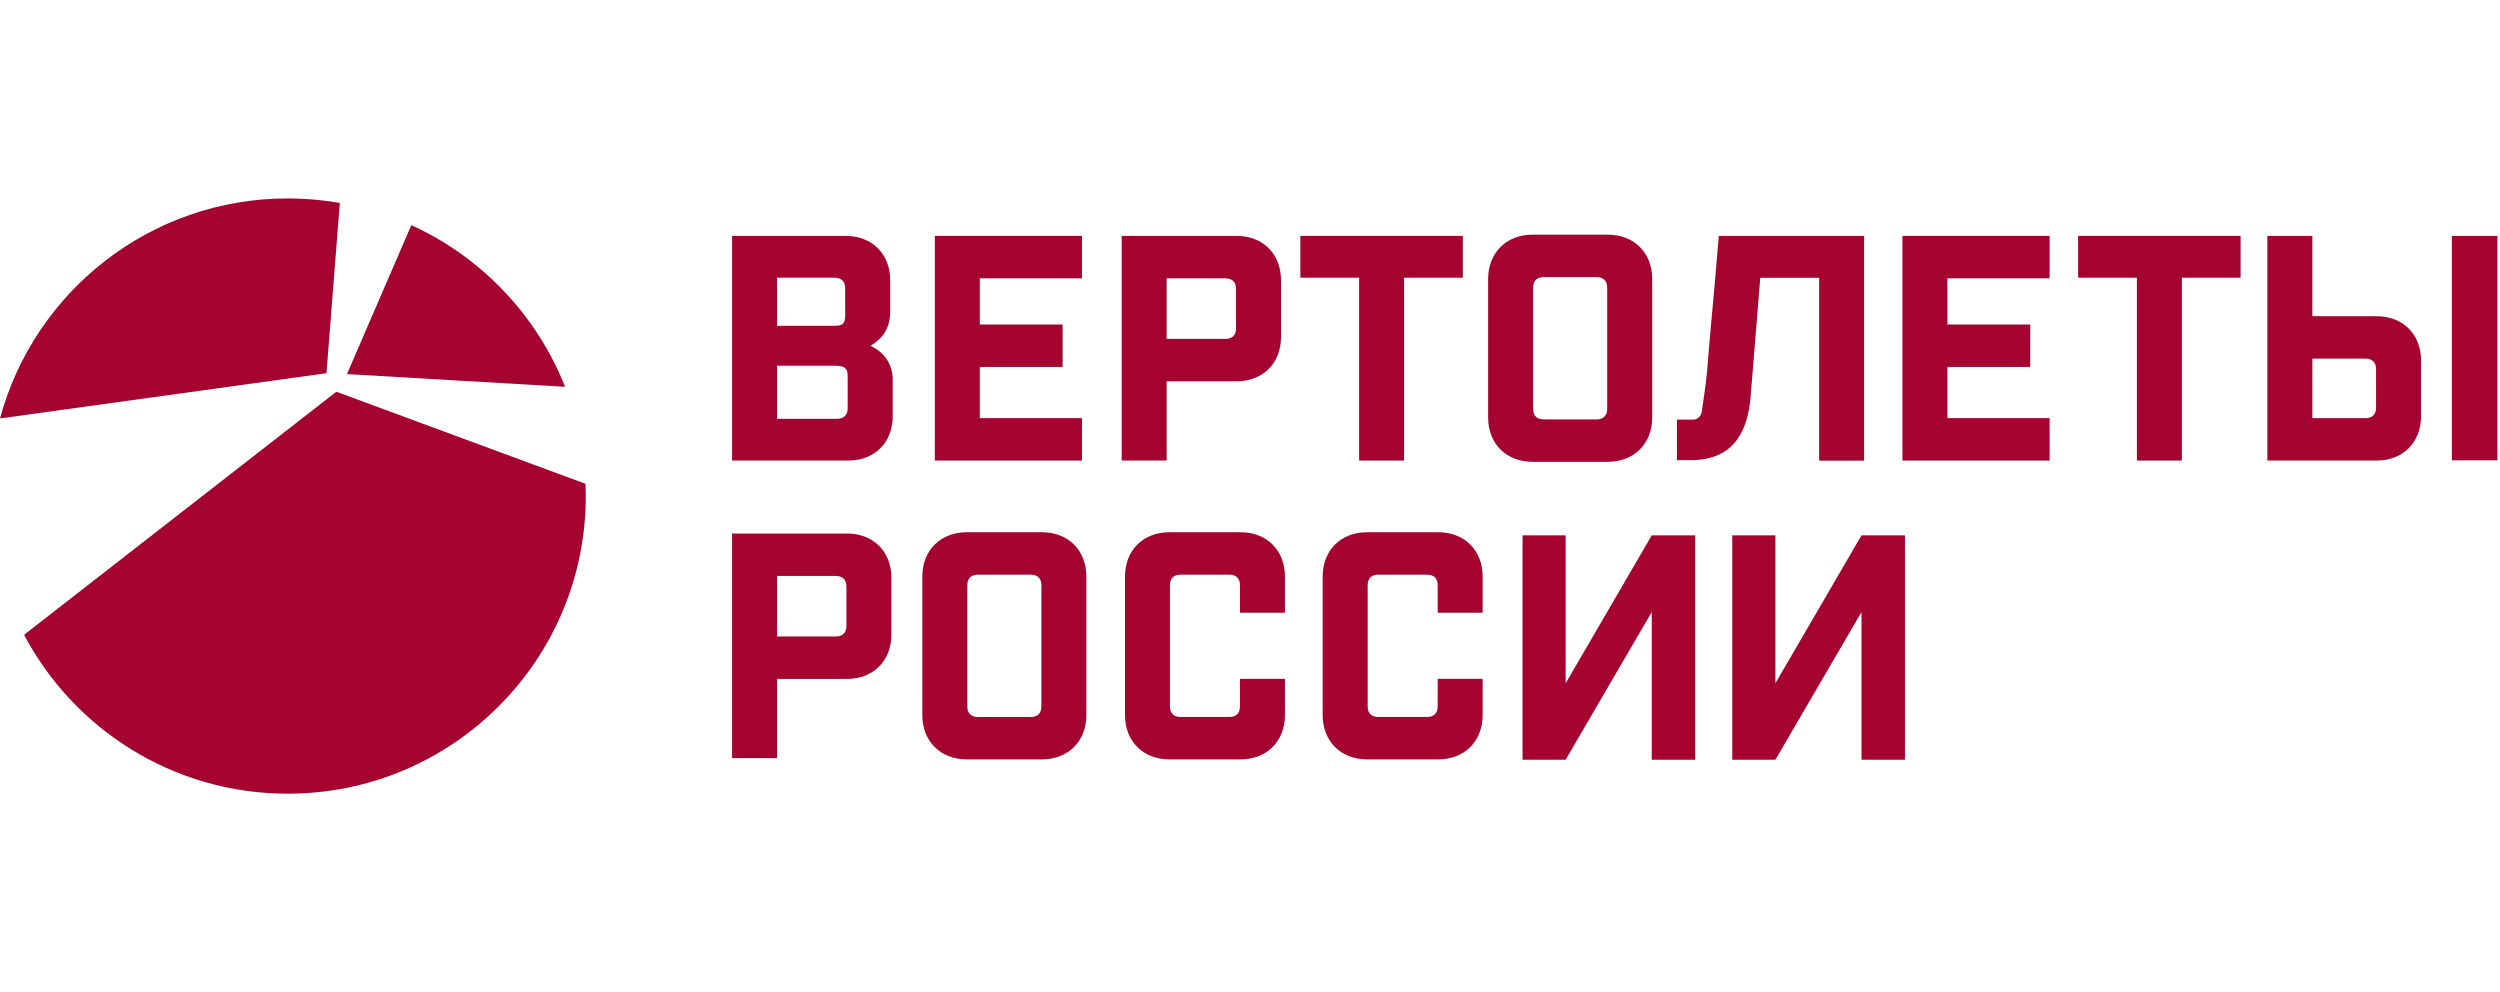 <svg width="252" height="100" viewBox="0 0 252 60" fill="none" xmlns="http://www.w3.org/2000/svg">
<g clip-path="url(#clip0_173_528)">
<path d="M33.903 19.486L2.426 43.987C7.46 53.51 17.472 60.003 29.005 60.003C45.596 60.003 59.047 46.571 59.047 30.001C59.047 29.588 59.035 29.178 59.02 28.768L33.903 19.486Z" fill="#A50430"/>
<path d="M41.461 2.694L34.974 17.708L56.96 18.989C54.099 11.759 48.511 5.905 41.461 2.694Z" fill="#A50430"/>
<path d="M34.254 0.458C32.548 0.158 30.798 0 29.005 0C15.126 0 3.447 9.404 0 22.179L32.908 17.619L34.254 0.458Z" fill="#A50430"/>
<path d="M87.746 14.851C89.195 14 89.731 12.805 89.731 11.452V8.244C89.731 5.601 87.903 3.779 85.26 3.779H73.795V26.425H85.513C88.159 26.425 89.984 24.599 89.984 21.959V18.246C89.981 16.896 89.32 15.606 87.746 14.851ZM78.326 7.992H84.123C84.816 7.992 85.194 8.369 85.194 9.062V11.768C85.194 12.648 84.941 12.838 84.123 12.838H78.326V7.992ZM85.447 21.142C85.447 21.834 85.069 22.212 84.376 22.212H78.326V16.863H83.995C84.876 16.863 85.444 16.926 85.444 17.871V21.142H85.447Z" fill="#A50430"/>
<path d="M109.064 22.147H98.766V16.988H107.111V12.71H98.766V8.057H109.064V3.779H94.23V26.425H109.064V22.147Z" fill="#A50430"/>
<path d="M117.599 18.436H124.655C127.301 18.436 129.126 16.611 129.126 13.971V8.244C129.126 5.601 127.298 3.779 124.655 3.779H113.065V26.425H117.599V18.436ZM117.599 8.057H123.521C124.214 8.057 124.592 8.435 124.592 9.127V13.091C124.592 13.783 124.214 14.161 123.521 14.161H117.599V8.057Z" fill="#A50430"/>
<path d="M136.998 26.425H141.532V7.992H147.453V3.779H131.076V7.992H136.998V26.425Z" fill="#A50430"/>
<path d="M162.067 26.55C164.714 26.55 166.542 24.724 166.542 22.084V8.12C166.542 5.477 164.714 3.654 162.067 3.654H154.479C151.832 3.654 150.004 5.48 150.004 8.12V22.087C150.004 24.73 151.832 26.553 154.479 26.553H162.067V26.55ZM154.538 9C154.538 8.307 154.917 7.929 155.61 7.929H160.933C161.627 7.929 162.005 8.307 162.005 9V21.204C162.005 21.897 161.627 22.274 160.933 22.274H155.61C154.917 22.274 154.538 21.897 154.538 21.204V9Z" fill="#A50430"/>
<path d="M191.764 26.425H206.601V22.147H196.301V16.988H204.648V12.71H196.301V8.057H206.601V3.779H191.764V26.425Z" fill="#A50430"/>
<path d="M209.477 7.992H215.398V26.425H219.932V7.992H225.854V3.779H209.477V7.992Z" fill="#A50430"/>
<path d="M176.461 20.024C176.7 17.101 177.307 9.579 177.435 8.001H183.371V26.434H187.905V8.001V7.599V3.785H173.258L172.895 8.001H172.901C172.767 9.454 172.18 15.852 172.079 17.381C171.942 18.784 171.692 20.485 171.54 21.472C171.463 21.971 171.121 22.298 170.644 22.298C170.418 22.298 169.034 22.298 169.034 22.298V26.386C169.034 26.386 169.224 26.383 170.418 26.383C174.976 26.38 176.179 23.202 176.461 20.024Z" fill="#A50430"/>
<path d="M85.382 33.777H73.792V56.423H78.326V48.435H85.382C88.028 48.435 89.853 46.609 89.853 43.969V38.246C89.856 35.6 88.028 33.777 85.382 33.777ZM85.319 43.086C85.319 43.779 84.941 44.156 84.247 44.156H78.326V38.056H84.247C84.941 38.056 85.319 38.433 85.319 39.126V43.086V43.086Z" fill="#A50430"/>
<path d="M105.033 33.649H97.442C94.795 33.649 92.97 35.475 92.97 38.115V52.08C92.97 54.723 94.798 56.545 97.442 56.545H105.033C107.68 56.545 109.505 54.72 109.505 52.08V38.115C109.508 35.475 107.68 33.649 105.033 33.649ZM104.971 51.203C104.971 51.895 104.593 52.273 103.899 52.273H98.576C97.882 52.273 97.504 51.895 97.504 51.203V38.998C97.504 38.305 97.882 37.928 98.576 37.928H103.899C104.593 37.928 104.971 38.305 104.971 38.998V51.203Z" fill="#A50430"/>
<path d="M125.051 33.649H117.87C115.224 33.649 113.399 35.475 113.399 38.115V52.08C113.399 54.723 115.227 56.545 117.87 56.545H125.051C127.697 56.545 129.522 54.72 129.522 52.08V48.432H124.988V51.2C124.988 51.892 124.61 52.27 123.917 52.27H119.001C118.308 52.27 117.93 51.892 117.93 51.2V38.995C117.93 38.302 118.308 37.925 119.001 37.925H123.917C124.61 37.925 124.988 38.302 124.988 38.995V41.763H129.522V38.115C129.522 35.475 127.697 33.649 125.051 33.649Z" fill="#A50430"/>
<path d="M144.976 33.649H137.796C135.149 33.649 133.324 35.475 133.324 38.115V52.08C133.324 54.723 135.152 56.545 137.796 56.545H144.976C147.623 56.545 149.451 54.72 149.451 52.08V48.432H144.917V51.2C144.917 51.892 144.539 52.27 143.845 52.27H138.93C138.236 52.27 137.861 51.892 137.861 51.2V38.995C137.861 38.302 138.239 37.925 138.93 37.925H143.845C144.539 37.925 144.917 38.302 144.917 38.995V41.763H149.451V38.115C149.451 35.475 147.623 33.649 144.976 33.649Z" fill="#A50430"/>
<path d="M239.569 11.874H233.085V3.779H228.548V26.425H239.569C242.215 26.425 244.04 24.599 244.04 21.959V16.34C244.04 13.697 242.215 11.874 239.569 11.874ZM239.506 21.079C239.506 21.772 239.128 22.15 238.438 22.15H233.088V16.15H238.438C239.131 16.15 239.506 16.527 239.506 17.22V21.079Z" fill="#A50430"/>
<path d="M251.739 3.779H247.148V26.401H251.739V3.779Z" fill="#A50430"/>
<path d="M187.64 33.959L178.959 48.875V33.959H174.613V56.578H174.625H178.959L187.64 41.695V56.578H192.02V33.959H191.999H187.64Z" fill="#A50430"/>
<path d="M166.497 33.959L157.819 48.875V33.959H153.473V56.578H153.485H157.819L166.497 41.695V56.578H170.876V33.959H170.859H166.497Z" fill="#A50430"/>
</g>
<defs>
<clipPath id="clip0_173_528">
<rect width="251.739" height="60" fill="white"/>
</clipPath>
</defs>
</svg>

